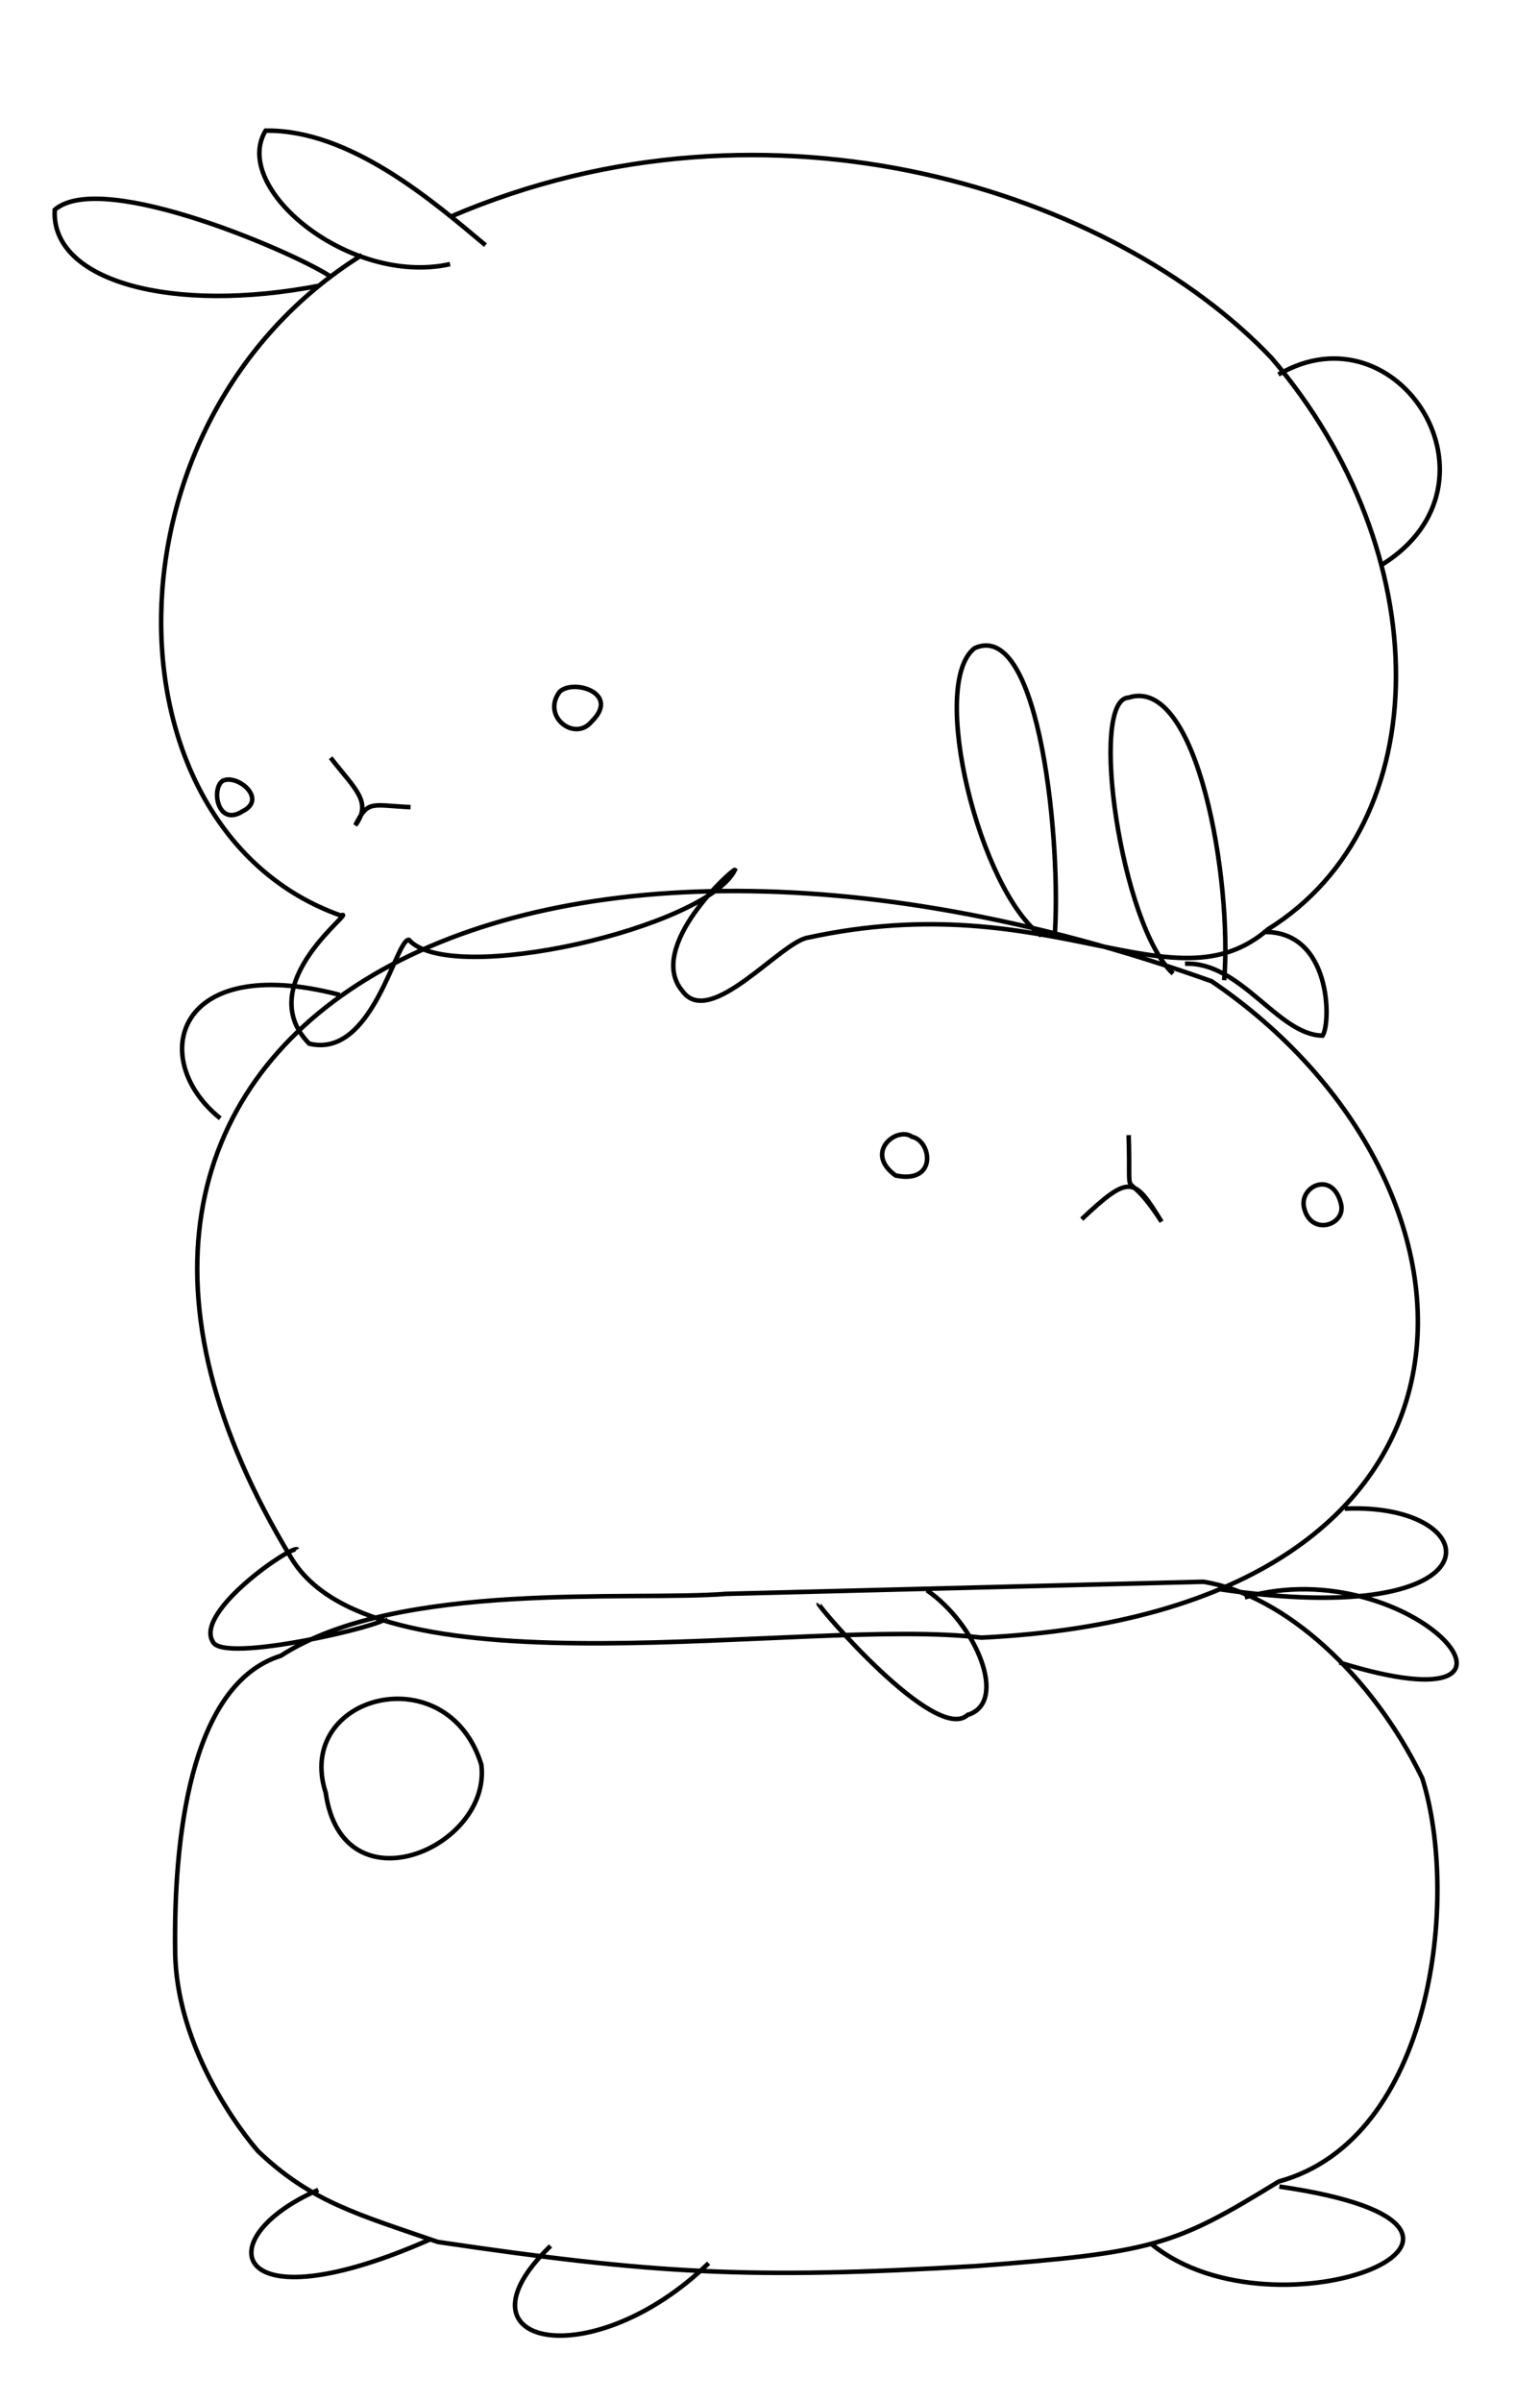 <?xml version="1.0" encoding="UTF-8" standalone="no"?>
<!DOCTYPE svg PUBLIC "-//W3C//DTD SVG 20010904//EN"
              "http://www.w3.org/TR/2001/REC-SVG-20010904/DTD/svg10.dtd">

<svg xmlns="http://www.w3.org/2000/svg"
     width="4.722in" height="7.361in"
     viewBox="0 0 340 530">
  <path id="Full"
        fill="none" stroke="black" stroke-width="1"
        d="M 99.36,58.27
           C 77.29,63.20 50.91,41.53 58.64,28.82
             77.43,28.54 96.00,44.75 107.18,54.09M 70.64,63.00
           C 37.96,69.36 11.15,62.03 12.09,46.27
             22.68,37.12 66.81,56.50 73.36,61.27M 99.45,47.82
           C 170.43,17.31 246.22,42.59 280.75,79.00
             317.49,121.93 317.46,181.72 280.00,205.00
             258.97,223.29 232.13,195.18 178.36,206.88
             172.37,207.83 156.72,227.08 150.67,218.67
             142.46,208.99 161.89,191.56 162.27,191.91
             156.08,204.67 99.55,217.73 90.27,207.36
             87.34,207.19 82.34,233.70 68.27,230.27
             55.18,216.96 79.40,200.25 75.25,202.00
             22.28,183.29 20.89,92.98 79.91,56.27M 282.25,82.63
           C 308.74,67.13 333.73,106.62 305.25,124.50M 278.88,205.63
           C 294.00,205.24 293.88,225.75 292.00,228.50
             282.13,228.38 274.00,212.13 261.63,212.63M 123.55,152.64
           C 126.54,149.73 137.05,152.90 130.64,159.18
             126.88,163.78 119.49,158.05 123.55,152.64 Z
           M 49.18,172.27
           C 52.39,170.71 59.12,176.29 53.55,179.00
             48.02,182.54 46.58,173.94 49.18,172.27 Z
           M 73.00,167.18
           C 78.25,174.00 82.31,176.88 78.45,182.09
             81.25,176.44 82.00,177.69 90.64,178.09M 216.67,361.33
           C 336.69,355.54 333.57,261.38 267.50,216.50
             110.32,160.42 -5.57,229.08 64.38,343.88
             83.38,375.13 178.00,356.67 216.67,361.33 Z
           M 65.63,341.88
           C 64.83,340.61 42.80,355.58 47.00,362.25
             49.29,367.15 85.61,358.44 85.00,357.13M 180.75,353.88
           C 180.45,354.27 206.58,384.89 213.63,378.38
             222.74,375.66 215.53,358.33 204.63,350.88M 229.91,206.45
           C 216.22,196.45 205.00,150.82 215.18,143.00
             229.73,136.45 234.40,187.07 232.82,207.00M 259.00,214.82
           C 247.52,204.38 240.27,154.27 249.18,153.91
             264.45,149.00 272.09,194.46 270.27,216.27M 48.63,246.75
           C 32.61,233.94 38.38,209.96 75.00,219.50M 52.88,238.25M 296.88,332.88
           C 328.75,331.38 332.38,360.00 269.13,350.63M 197.73,259.36
           C 190.63,254.24 198.05,248.43 201.36,250.82
             205.69,251.73 207.01,261.31 197.73,259.36 Z
           M 287.91,266.45
           C 286.80,261.69 294.32,258.13 296.09,265.73
             297.14,270.36 289.36,272.84 287.91,266.45 Z
           M 249.18,250.45
           C 249.75,267.88 247.44,255.63 256.45,269.55
             250.44,259.81 249.50,258.94 238.82,269.00M 57.00,474.67
           C 57.00,474.67 39.00,454.67 38.67,430.67
             38.33,406.67 41.67,371.67 62.00,365.33
             87.97,348.57 139.33,353.33 160.33,351.67
             160.33,351.67 265.67,349.00 265.67,349.00
             283.53,351.82 303.00,369.67 314.00,392.33
             322.33,418.67 316.33,472.00 282.33,481.33
             259.15,495.57 254.67,497.00 215.33,500.00
             165.41,502.94 144.34,501.72 96.67,494.67
             78.98,488.57 68.68,485.81 57.00,474.67 Z
           M 106.27,389.36
           C 108.53,407.70 75.62,421.80 71.91,395.55
             64.92,373.94 98.78,365.15 106.27,389.36 Z
           M 70.27,483.18
           C 45.47,493.98 50.69,513.66 95.00,494.09M 121.55,495.55
           C 98.66,517.66 130.60,524.35 156.45,499.36M 254.27,495.18
           C 281.96,517.67 346.26,491.67 282.45,482.45M 274.82,352.45
           C 312.16,341.78 347.17,382.76 295.73,366.82" />
</svg>
